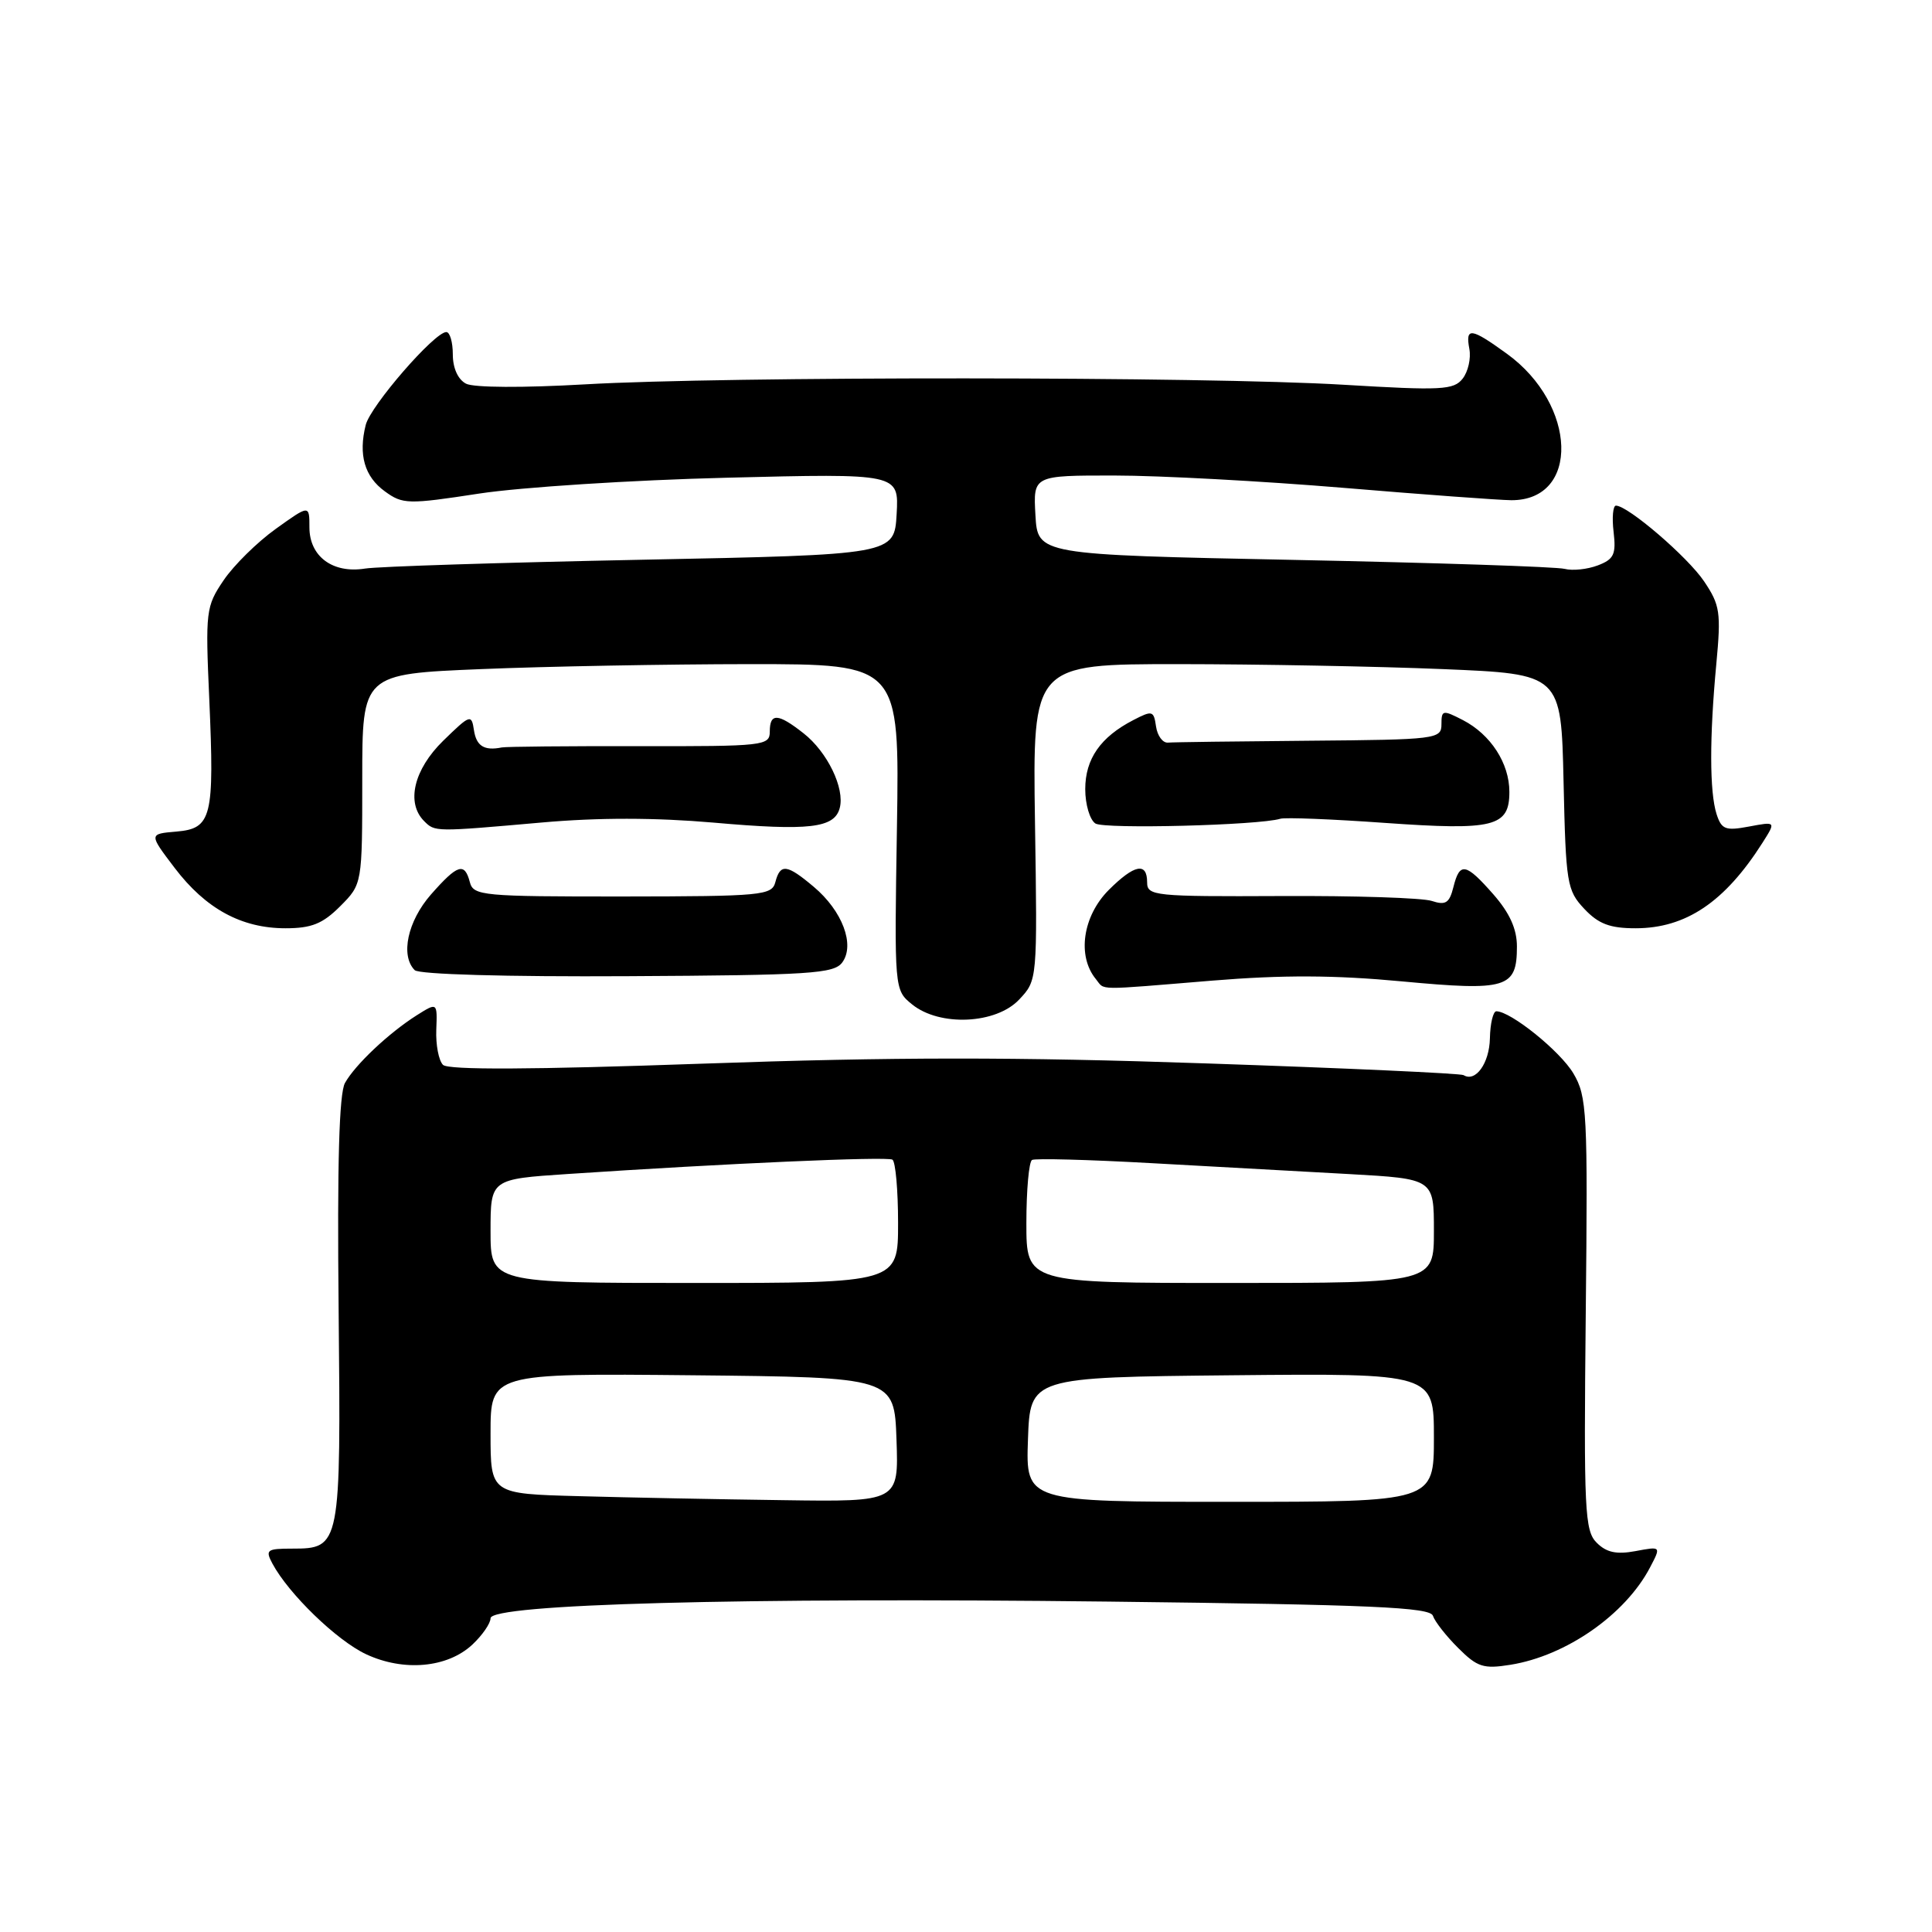 <?xml version="1.0" encoding="UTF-8" standalone="no"?>
<!DOCTYPE svg PUBLIC "-//W3C//DTD SVG 1.1//EN" "http://www.w3.org/Graphics/SVG/1.1/DTD/svg11.dtd" >
<svg xmlns="http://www.w3.org/2000/svg" xmlns:xlink="http://www.w3.org/1999/xlink" version="1.1" viewBox="0 0 256 256">
 <g >
 <path fill="currentColor"
d=" M 62.60 217.91 C 63.92 216.67 65.00 215.10 65.00 214.43 C 65.00 212.55 98.15 211.65 146.95 212.22 C 181.84 212.63 189.49 212.97 189.87 214.10 C 190.12 214.86 191.62 216.78 193.21 218.36 C 195.75 220.90 196.56 221.17 200.15 220.59 C 207.52 219.41 215.37 213.94 218.64 207.69 C 220.11 204.89 220.11 204.89 216.71 205.53 C 214.19 206.00 212.86 205.71 211.57 204.42 C 209.98 202.84 209.85 200.17 210.12 174.09 C 210.40 147.33 210.29 145.29 208.48 142.23 C 206.73 139.28 200.18 134.00 198.27 134.00 C 197.85 134.00 197.46 135.62 197.42 137.59 C 197.35 140.89 195.52 143.44 193.93 142.46 C 193.56 142.23 178.24 141.53 159.88 140.91 C 134.59 140.04 118.41 140.05 93.11 140.94 C 70.37 141.74 59.39 141.79 58.70 141.10 C 58.13 140.53 57.73 138.44 57.81 136.44 C 57.95 132.81 57.95 132.81 55.22 134.53 C 51.51 136.88 47.06 141.08 45.71 143.50 C 44.94 144.88 44.67 154.20 44.87 173.50 C 45.18 204.93 45.13 205.20 38.71 205.20 C 35.35 205.20 35.13 205.37 36.10 207.19 C 38.26 211.21 44.61 217.36 48.50 219.19 C 53.50 221.53 59.30 221.00 62.60 217.91 Z  M 135.05 132.44 C 137.46 129.88 137.46 129.88 137.14 108.94 C 136.83 88.00 136.83 88.00 156.16 88.00 C 166.80 88.01 182.56 88.30 191.18 88.66 C 206.86 89.31 206.86 89.31 207.18 103.58 C 207.48 117.08 207.63 117.98 209.92 120.42 C 211.81 122.43 213.32 123.00 216.72 123.00 C 223.39 123.00 228.55 119.52 233.54 111.67 C 235.33 108.85 235.33 108.85 231.76 109.52 C 228.62 110.11 228.11 109.91 227.45 107.86 C 226.52 104.93 226.51 97.68 227.42 87.99 C 228.06 81.15 227.92 80.18 225.80 77.03 C 223.62 73.79 215.71 67.00 214.12 67.00 C 213.73 67.00 213.58 68.57 213.81 70.48 C 214.16 73.46 213.85 74.11 211.71 74.92 C 210.34 75.44 208.37 75.65 207.33 75.38 C 206.29 75.10 190.16 74.57 171.47 74.19 C 137.50 73.50 137.50 73.50 137.20 68.25 C 136.90 63.00 136.90 63.00 147.70 63.01 C 153.64 63.01 167.28 63.75 178.00 64.64 C 188.72 65.54 198.74 66.27 200.26 66.28 C 209.37 66.31 208.99 53.62 199.68 46.88 C 194.89 43.41 194.15 43.32 194.70 46.25 C 194.93 47.49 194.53 49.25 193.81 50.17 C 192.63 51.68 191.01 51.76 178.00 50.98 C 159.74 49.88 96.06 49.85 77.50 50.93 C 69.31 51.40 62.77 51.37 61.75 50.84 C 60.68 50.28 60.00 48.78 60.00 46.96 C 60.00 45.33 59.61 44.00 59.14 44.00 C 57.57 44.00 49.09 53.78 48.46 56.31 C 47.47 60.26 48.30 63.16 51.00 65.11 C 53.36 66.83 54.05 66.85 63.50 65.40 C 69.00 64.56 83.76 63.61 96.31 63.30 C 119.11 62.73 119.11 62.73 118.81 68.11 C 118.50 73.50 118.50 73.50 85.00 74.17 C 66.57 74.54 50.09 75.06 48.36 75.34 C 44.08 76.02 41.00 73.73 41.00 69.88 C 41.00 66.88 41.00 66.88 36.54 70.08 C 34.08 71.84 30.97 74.91 29.63 76.89 C 27.28 80.36 27.21 80.97 27.73 92.65 C 28.42 108.33 28.06 109.79 23.36 110.19 C 19.72 110.50 19.72 110.50 23.14 115.00 C 27.25 120.41 31.99 123.00 37.83 123.00 C 41.28 123.00 42.75 122.41 45.08 120.08 C 48.00 117.15 48.00 117.15 48.00 103.23 C 48.00 89.31 48.00 89.31 63.75 88.66 C 72.41 88.30 88.43 88.01 99.35 88.00 C 119.19 88.00 119.19 88.00 118.85 109.59 C 118.50 131.17 118.50 131.17 120.86 133.09 C 124.52 136.05 131.98 135.71 135.05 132.44 Z  M 160.60 129.94 C 170.00 129.17 176.84 129.20 185.78 130.04 C 199.69 131.34 201.00 130.94 201.00 125.41 C 201.00 123.10 200.04 120.98 197.90 118.53 C 194.20 114.32 193.42 114.18 192.58 117.56 C 192.05 119.67 191.55 119.98 189.72 119.38 C 188.50 118.97 179.51 118.68 169.75 118.73 C 152.93 118.81 152.00 118.71 152.00 116.91 C 152.00 114.20 150.31 114.54 146.92 117.92 C 143.46 121.39 142.69 126.68 145.22 129.75 C 146.45 131.25 144.91 131.23 160.60 129.94 Z  M 111.61 127.52 C 113.31 125.19 111.62 120.70 107.83 117.51 C 104.26 114.50 103.39 114.40 102.74 116.88 C 102.28 118.65 101.00 118.77 82.50 118.79 C 63.94 118.80 62.73 118.69 62.26 116.90 C 61.56 114.22 60.64 114.51 57.10 118.53 C 54.01 122.06 53.03 126.62 54.95 128.55 C 55.51 129.11 67.05 129.44 83.14 129.35 C 107.39 129.22 110.52 129.02 111.61 127.52 Z  M 71.75 108.99 C 79.27 108.32 86.82 108.33 94.54 109.00 C 107.23 110.12 110.58 109.73 111.27 107.06 C 111.96 104.45 109.63 99.64 106.48 97.17 C 103.08 94.49 102.00 94.44 102.00 96.95 C 102.00 98.81 101.20 98.90 84.74 98.87 C 75.25 98.85 67.04 98.93 66.49 99.04 C 64.16 99.51 63.12 98.86 62.80 96.75 C 62.48 94.60 62.30 94.67 58.73 98.15 C 54.83 101.96 53.78 106.38 56.20 108.80 C 57.64 110.24 57.59 110.24 71.75 108.99 Z  M 169.65 108.49 C 170.28 108.29 176.53 108.54 183.52 109.04 C 197.97 110.06 200.00 109.56 200.00 104.93 C 200.00 101.14 197.53 97.33 193.85 95.42 C 191.17 94.04 191.00 94.07 191.00 95.97 C 191.00 97.93 190.36 98.01 173.50 98.15 C 163.88 98.23 155.44 98.34 154.75 98.40 C 154.06 98.45 153.36 97.49 153.18 96.26 C 152.88 94.16 152.69 94.11 150.18 95.41 C 145.82 97.66 143.80 100.56 143.80 104.57 C 143.80 106.60 144.41 108.64 145.15 109.12 C 146.36 109.88 166.77 109.36 169.65 108.49 Z  M 76.75 198.25 C 65.00 197.94 65.00 197.94 65.00 189.95 C 65.00 181.97 65.00 181.97 91.75 182.23 C 118.50 182.50 118.50 182.50 118.79 190.75 C 119.08 199.00 119.08 199.00 103.79 198.78 C 95.38 198.67 83.21 198.43 76.75 198.25 Z  M 136.21 190.75 C 136.50 182.50 136.50 182.50 163.25 182.23 C 190.00 181.97 190.00 181.97 190.00 190.48 C 190.00 199.00 190.00 199.00 162.96 199.00 C 135.92 199.00 135.92 199.00 136.21 190.75 Z  M 65.00 163.12 C 65.00 156.24 65.00 156.24 75.25 155.56 C 96.18 154.16 117.52 153.22 118.25 153.66 C 118.66 153.91 119.00 157.69 119.00 162.06 C 119.00 170.00 119.00 170.00 92.00 170.00 C 65.00 170.00 65.00 170.00 65.00 163.12 Z  M 136.00 162.06 C 136.00 157.69 136.34 153.93 136.75 153.70 C 137.16 153.47 144.25 153.66 152.50 154.12 C 160.75 154.58 172.56 155.23 178.75 155.57 C 190.00 156.20 190.00 156.20 190.00 163.10 C 190.00 170.00 190.00 170.00 163.00 170.00 C 136.00 170.00 136.00 170.00 136.00 162.06 Z "/>
</g>
</svg>